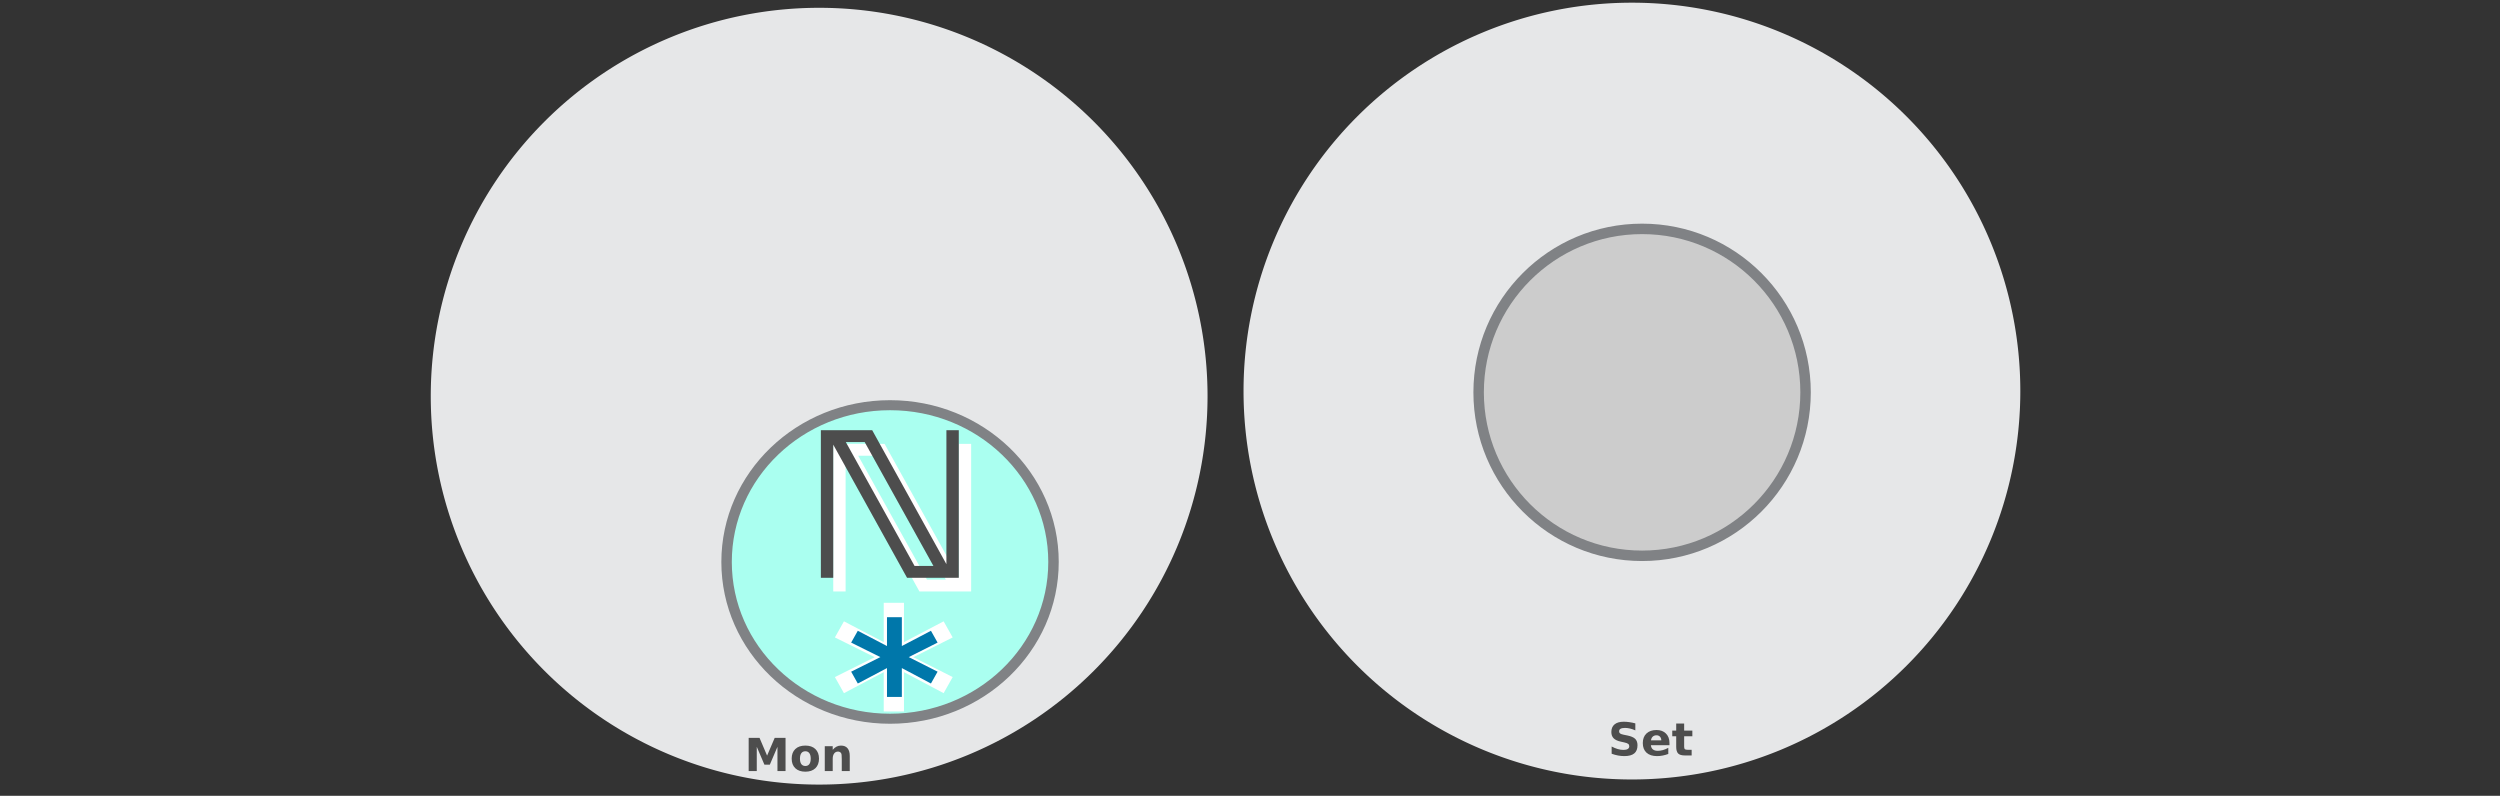 <?xml version="1.0" encoding="UTF-8" standalone="no"?>
<svg
   xmlns:dc="http://purl.org/dc/elements/1.1/"
   xmlns:cc="http://creativecommons.org/ns#"
   xmlns:rdf="http://www.w3.org/1999/02/22-rdf-syntax-ns#"
   xmlns:svg="http://www.w3.org/2000/svg"
   xmlns="http://www.w3.org/2000/svg"
   xmlns:sodipodi="http://sodipodi.sourceforge.net/DTD/sodipodi-0.dtd"
   xmlns:inkscape="http://www.inkscape.org/namespaces/inkscape"
   viewBox="0 0 595.3 189.5"
   version="1.1"
   id="svg15613"
   sodipodi:docname="free_functor_morphisms.svg"
   inkscape:version="0.92.5 (2060ec1f9f, 2020-04-08)">
  <rect x="0" y="0" width="595.3" height="189.5" fill="#333333" stroke="none"/>
  <defs
     id="defs15617">
    <inkscape:perspective
       sodipodi:type="inkscape:persp3d"
       inkscape:vp_x="0 : 94.75 : 1"
       inkscape:vp_y="0 : 1000 : 0"
       inkscape:vp_z="595.3 : 94.75 : 1"
       inkscape:persp3d-origin="297.65 : 63.166667 : 1"
       id="perspective58884" />
  </defs>
  <sodipodi:namedview
     pagecolor="#ffffff"
     bordercolor="#666666"
     borderopacity="1"
     objecttolerance="10"
     gridtolerance="10"
     guidetolerance="10"
     inkscape:pageopacity="0"
     inkscape:pageshadow="2"
     inkscape:window-width="1440"
     inkscape:window-height="2496"
     id="namedview15615"
     showgrid="false"
     inkscape:zoom="2.8284271"
     inkscape:cx="279.11059"
     inkscape:cy="104.35475"
     inkscape:window-x="0"
     inkscape:window-y="27"
     inkscape:window-maximized="1"
     inkscape:current-layer="svg15613"
     inkscape:pagecheckerboard="0"
     showguides="false" />
  <g
     id="g42748"
     transform="matrix(1.628,0,0,1.628,-236.921,-423.55)" />
  <g
     id="g42748-8"
     transform="matrix(1.628,0,0,1.628,147.411,-418.481)" />
  <g
     id="g2801-7-0-5"
     transform="matrix(4.53,0,0,4.53,-1096.451,-1597.305)">
    <path
       inkscape:connector-curvature="0"
       id="circle15601-9-4-5-4-5-8-7"
       d="m 305.517,373.432 a 20.416,20.416 0 0 1 -20.416,20.416 20.416,20.416 0 0 1 -20.416,-20.416 20.416,20.416 0 0 1 20.416,-20.416 20.416,20.416 0 0 1 20.416,20.416 z"
       style="fill:#e6e7e8;stroke:#bbbcbe;stroke-width:0;stroke-miterlimit:10;stroke-dasharray:none;stroke-opacity:1" />
  </g>
  <g
     transform="matrix(1.177,0,0,1.177,-24.258,33.379)"
     id="text17012-7"
     style="font-style:normal;font-variant:normal;font-weight:normal;font-stretch:normal;font-size:9.195px;line-height:1.25;font-family:sans-serif;-inkscape-font-specification:sans-serif;letter-spacing:0px;word-spacing:0px;fill:#4d4d4d;fill-opacity:1;stroke:none;stroke-width:0.23"
     aria-label="Mon">
    <path
       inkscape:connector-curvature="0"
       id="path17542"
       style="font-style:normal;font-variant:normal;font-weight:bold;font-stretch:normal;font-family:sans-serif;-inkscape-font-specification:'sans-serif Bold';fill:#4d4d4d;stroke-width:0.23"
       d="m 172.073,120.926 h 2.2 l 1.527,3.587 1.536,-3.587 h 2.196 v 6.704 h -1.634 v -4.903 l -1.545,3.614 h -1.096 l -1.545,-3.614 v 4.903 h -1.639 z" />
    <path
       inkscape:connector-curvature="0"
       id="path17544"
       style="font-style:normal;font-variant:normal;font-weight:bold;font-stretch:normal;font-family:sans-serif;-inkscape-font-specification:'sans-serif Bold';fill:#4d4d4d;stroke-width:0.23"
       d="m 183.545,123.629 q -0.534,0 -0.817,0.386 -0.278,0.382 -0.278,1.105 0,0.723 0.278,1.109 0.283,0.382 0.817,0.382 0.525,0 0.804,-0.382 0.278,-0.386 0.278,-1.109 0,-0.723 -0.278,-1.105 -0.278,-0.386 -0.804,-0.386 z m 0,-1.149 q 1.298,0 2.025,0.7 0.732,0.7 0.732,1.94 0,1.239 -0.732,1.94 -0.727,0.7 -2.025,0.7 -1.302,0 -2.038,-0.7 -0.732,-0.7 -0.732,-1.94 0,-1.239 0.732,-1.94 0.736,-0.7 2.038,-0.7 z" />
    <path
       inkscape:connector-curvature="0"
       id="path17546"
       style="font-style:normal;font-variant:normal;font-weight:bold;font-stretch:normal;font-family:sans-serif;-inkscape-font-specification:'sans-serif Bold';fill:#4d4d4d;stroke-width:0.23"
       d="m 192.524,124.568 v 3.062 h -1.616 v -0.498 -1.845 q 0,-0.651 -0.031,-0.898 -0.027,-0.247 -0.099,-0.364 -0.094,-0.157 -0.256,-0.242 -0.162,-0.09 -0.368,-0.09 -0.503,0 -0.79,0.391 -0.287,0.386 -0.287,1.073 v 2.474 h -1.607 v -5.029 h 1.607 v 0.736 q 0.364,-0.44 0.772,-0.647 0.409,-0.211 0.902,-0.211 0.871,0 1.32,0.534 0.453,0.534 0.453,1.554 z" />
  </g>
  <g
     id="g2801-7-0-5-9"
     transform="matrix(4.53,0,0,4.53,-902.913,-1598.523)">
    <path
       inkscape:connector-curvature="0"
       id="circle15601-9-4-5-4-5-8-7-7"
       d="m 305.517,373.432 a 20.416,20.416 0 0 1 -20.416,20.416 20.416,20.416 0 0 1 -20.416,-20.416 20.416,20.416 0 0 1 20.416,-20.416 20.416,20.416 0 0 1 20.416,20.416 z"
       style="fill:#e6e7e8;stroke:#bbbcbe;stroke-width:0;stroke-miterlimit:10;stroke-dasharray:none;stroke-opacity:1" />
  </g>
  <g
     id="g17649"
     transform="matrix(1.177,0,0,1.177,-44.496,153.106)">
    <g
       id="text17012-7-3-0-9-3"
       style="font-style:normal;font-variant:normal;font-weight:normal;font-stretch:normal;font-size:9.195px;line-height:1.25;font-family:sans-serif;-inkscape-font-specification:sans-serif;letter-spacing:0px;word-spacing:0px;fill:#4d4d4d;fill-opacity:1;stroke:none;stroke-width:0.23"
       aria-label="Set"
       transform="translate(123.595,-18.263)">
      <path
         id="path17513"
         style="font-style:normal;font-variant:normal;font-weight:bold;font-stretch:normal;font-family:sans-serif;-inkscape-font-specification:'sans-serif Bold';fill:#4d4d4d;stroke-width:0.23"
         d="m 245.055,34.526 v 1.419 q -0.552,-0.247 -1.078,-0.373 -0.525,-0.126 -0.992,-0.126 -0.62,0 -0.916,0.171 -0.296,0.171 -0.296,0.53 0,0.269 0.198,0.422 0.202,0.148 0.727,0.256 l 0.736,0.148 q 1.118,0.224 1.589,0.682 0.471,0.458 0.471,1.302 0,1.109 -0.66,1.652 -0.656,0.539 -2.007,0.539 -0.638,0 -1.28,-0.121 -0.642,-0.121 -1.284,-0.359 v -1.459 q 0.642,0.341 1.239,0.516 0.602,0.171 1.158,0.171 0.566,0 0.867,-0.189 0.301,-0.189 0.301,-0.539 0,-0.314 -0.207,-0.485 -0.202,-0.171 -0.813,-0.305 l -0.669,-0.148 q -1.006,-0.216 -1.473,-0.687 -0.462,-0.471 -0.462,-1.271 0,-1.001 0.647,-1.54 0.647,-0.539 1.859,-0.539 0.552,0 1.136,0.085 0.584,0.081 1.208,0.247 z"
         inkscape:connector-curvature="0" />
      <path
         id="path17515"
         style="font-style:normal;font-variant:normal;font-weight:bold;font-stretch:normal;font-family:sans-serif;-inkscape-font-specification:'sans-serif Bold';fill:#4d4d4d;stroke-width:0.23"
         d="m 251.961,38.491 v 0.458 h -3.758 q 0.058,0.566 0.409,0.849 0.35,0.283 0.979,0.283 0.507,0 1.037,-0.148 0.534,-0.153 1.096,-0.458 v 1.239 q -0.57,0.216 -1.14,0.323 -0.57,0.112 -1.14,0.112 -1.365,0 -2.124,-0.691 -0.754,-0.696 -0.754,-1.949 0,-1.23 0.741,-1.935 0.745,-0.705 2.047,-0.705 1.185,0 1.895,0.714 0.714,0.714 0.714,1.908 z m -1.652,-0.534 q 0,-0.458 -0.269,-0.736 -0.265,-0.283 -0.696,-0.283 -0.467,0 -0.759,0.265 -0.292,0.26 -0.364,0.754 z"
         inkscape:connector-curvature="0" />
      <path
         id="path17517"
         style="font-style:normal;font-variant:normal;font-weight:bold;font-stretch:normal;font-family:sans-serif;-inkscape-font-specification:'sans-serif Bold';fill:#4d4d4d;stroke-width:0.23"
         d="m 254.933,34.562 v 1.428 h 1.657 v 1.149 h -1.657 v 2.133 q 0,0.35 0.139,0.476 0.139,0.121 0.552,0.121 h 0.826 v 1.149 h -1.378 q -0.952,0 -1.351,-0.395 -0.395,-0.4 -0.395,-1.351 v -2.133 h -0.799 v -1.149 h 0.799 v -1.428 z"
         inkscape:connector-curvature="0" />
    </g>
  </g>
  <g
     id="g42748-4"
     transform="matrix(1.383,0,0,1.383,-41.504,-565.982)" />
  <g
     id="g42748-8-6"
     transform="matrix(1.383,0,0,1.383,284.968,-561.676)" />
  <g
     style="display:inline;fill:#333333;fill-opacity:0;stroke:#4d4d4d;stroke-width:6.389;stroke-miterlimit:10;stroke-opacity:1"
     id="g1482-7-0-1-0-3-5-5"
     transform="matrix(0.053,0.196,-0.267,0.078,551.865,-132.405)"
     inkscape:transform-center-x="-7.0226614"
     inkscape:transform-center-y="-7.2332895">
    <path
       sodipodi:nodetypes="cccc"
       style="fill:#333333;fill-opacity:0;stroke:#4d4d4d;stroke-width:26.33;stroke-opacity:1"
       inkscape:connector-curvature="0"
       id="path1478-7-9-0-19-0-0-9"
       d="m 311.745,240.456 c 8.113,-3.411 16.57,-6.469 25.252,-9.353 -7.071,-5.298 -14.549,-10.382 -22.436,-15.254 -0.954,8.595 -1.281,15.337 -2.816,24.607 z" />
    <path
       style="fill:#333333;fill-opacity:0;stroke:#4d4d4d;stroke-width:9.112;stroke-opacity:1;paint-order:markers fill stroke"
       inkscape:connector-curvature="0"
       id="path1480-1-3-1-5-7-4-8"
       d="M 128.626,271.864 C 178.564,232.166 229.085,211.585 309.369,229.132"
       sodipodi:nodetypes="cc" />
  </g>
  <g
     transform="matrix(0.83,0,0,0.83,114.627,226.225)"
     id="g49860-3">
    <circle
       style="fill:#cccccc;fill-opacity:1;stroke:#808285;stroke-width:3;stroke-miterlimit:10;stroke-dasharray:none"
       stroke-miterlimit="10"
       cx="333"
       cy="-160"
       r="46.897"
       id="circle13556-1" />
  </g>
  <g
     id="g49860"
     transform="matrix(0.83,0,0,0.796,-64.453,261.176)">
    <circle
       style="fill:#aafff0;fill-opacity:1;stroke:#808285;stroke-width:3;stroke-miterlimit:10;stroke-dasharray:none"
       stroke-miterlimit="10"
       cx="333"
       cy="-160"
       r="46.897"
       id="circle13556" />
    <g
       transform="matrix(1.59,0,0,1.59,81.435,-167.421)"
       id="g15663-0">
      <path
         inkscape:connector-curvature="0"
         id="path15620-4-6"
         style="font-style:normal;font-variant:normal;font-weight:bold;font-stretch:normal;font-size:32.296px;line-height:1.25;font-family:sans-serif;-inkscape-font-specification:'sans-serif Bold';letter-spacing:0px;word-spacing:0px;fill:#ffffff;fill-opacity:1;stroke:none;stroke-width:1.1"
         d="m 169.519,18.865 -7.092,3.718 7.092,3.739 -1.633,3.03 -7.156,-3.954 v 7.393 h -3.653 v -7.393 l -7.178,3.954 -1.633,-3.03 7.178,-3.739 -7.178,-3.718 1.633,-3.03 7.178,3.911 v -7.393 h 3.653 v 7.393 l 7.156,-3.911 z" />
      <path
         inkscape:connector-curvature="0"
         id="path15620-2"
         style="font-style:normal;font-variant:normal;font-weight:bold;font-stretch:normal;font-size:32.296px;line-height:1.25;font-family:sans-serif;-inkscape-font-specification:'sans-serif Bold';letter-spacing:0px;word-spacing:0px;fill:#0077aa;fill-opacity:1;stroke:none;stroke-width:0.807"
         d="m 166.796,19.837 -5.204,2.728 5.204,2.744 -1.198,2.224 -5.251,-2.902 v 5.425 h -2.681 v -5.425 l -5.267,2.902 -1.198,-2.224 5.267,-2.744 -5.267,-2.728 1.198,-2.224 5.267,2.87 v -5.425 h 2.681 v 5.425 l 5.251,-2.87 z" />
    </g>
    <g
       transform="translate(113.401,0.836)"
       id="g49211-9">
      <g
         aria-label="ℕ "
         style="font-style:normal;font-variant:normal;font-weight:bold;font-stretch:normal;font-size:40px;line-height:1.25;font-family:sans-serif;-inkscape-font-specification:'sans-serif Bold';letter-spacing:0px;word-spacing:0px;fill:#ffffff;fill-opacity:1;stroke:none"
         id="text36730-2-9"
         transform="matrix(1.514,0,0,1.514,-164.101,75.835)">
        <path
           d="m 247.398,-177.316 13.027,24.473 H 264 l -13.027,-24.473 z m -4.727,-2.344 h 9.727 l 14.062,26.465 v -26.465 h 2.344 V -150.5 H 259 l -13.984,-26.309 V -150.5 h -2.344 z"
           id="path36732-4-0"
           inkscape:connector-curvature="0"
           style="fill:#ffffff" />
      </g>
      <g
         aria-label="ℕ "
         style="font-style:normal;font-variant:normal;font-weight:bold;font-stretch:normal;font-size:40px;line-height:1.25;font-family:sans-serif;-inkscape-font-specification:'sans-serif Bold';letter-spacing:0px;word-spacing:0px;fill:#4d4d4d;fill-opacity:1;stroke:none"
         id="text36730-8"
         transform="matrix(1.514,0,0,1.514,-167.651,71.754)">
        <path
           d="m 247.398,-177.316 13.027,24.473 H 264 l -13.027,-24.473 z m -4.727,-2.344 h 9.727 l 14.062,26.465 v -26.465 h 2.344 V -150.5 H 259 l -13.984,-26.309 V -150.5 h -2.344 z"
           id="path36732-1"
           inkscape:connector-curvature="0"
           style="fill:#4d4d4d" />
      </g>
    </g>
  </g>
  <g
     style="display:inline;fill:#dddddd;stroke:#008000;stroke-width:6.389;stroke-miterlimit:10;stroke-opacity:1"
     id="g1482-7-0-1-0-3-5-7-2-1-9-1-9-3"
     transform="matrix(-0.333,0.024,0.03,0.297,294.592,-168.909)"
     inkscape:transform-center-x="-33.014074"
     inkscape:transform-center-y="-7.5550157">
    <path
       style="stroke:#008000;stroke-width:35.526;stroke-opacity:1"
       inkscape:connector-curvature="0"
       id="path1478-7-9-0-19-0-0-2-2-0-2-7-6-8"
       transform="matrix(0.477,-0.029,0.032,0.429,147.58,197.367)"
       d="m 315.1,101.79 c 10.682,-4.135 21.77,-7.738 33.127,-11.074 -8.518,-8.139 -17.577,-16.01 -27.178,-23.616 -2.04,12.119 -3.103,21.663 -5.949,34.69 z" />
    <path
       style="fill:none;stroke:#008000;stroke-width:10.649;stroke-opacity:1;paint-order:markers fill stroke"
       inkscape:connector-curvature="0"
       id="path1480-1-3-1-5-7-4-7-6-6-6-5-2-6"
       d="M -157.326,134.142 C 31.935,95.05 158.798,83.706 317.498,86.173"
       sodipodi:nodetypes="cc"
       transform="matrix(0.896,0,0,0.817,18.384,154.236)" />
  </g>
</svg>
